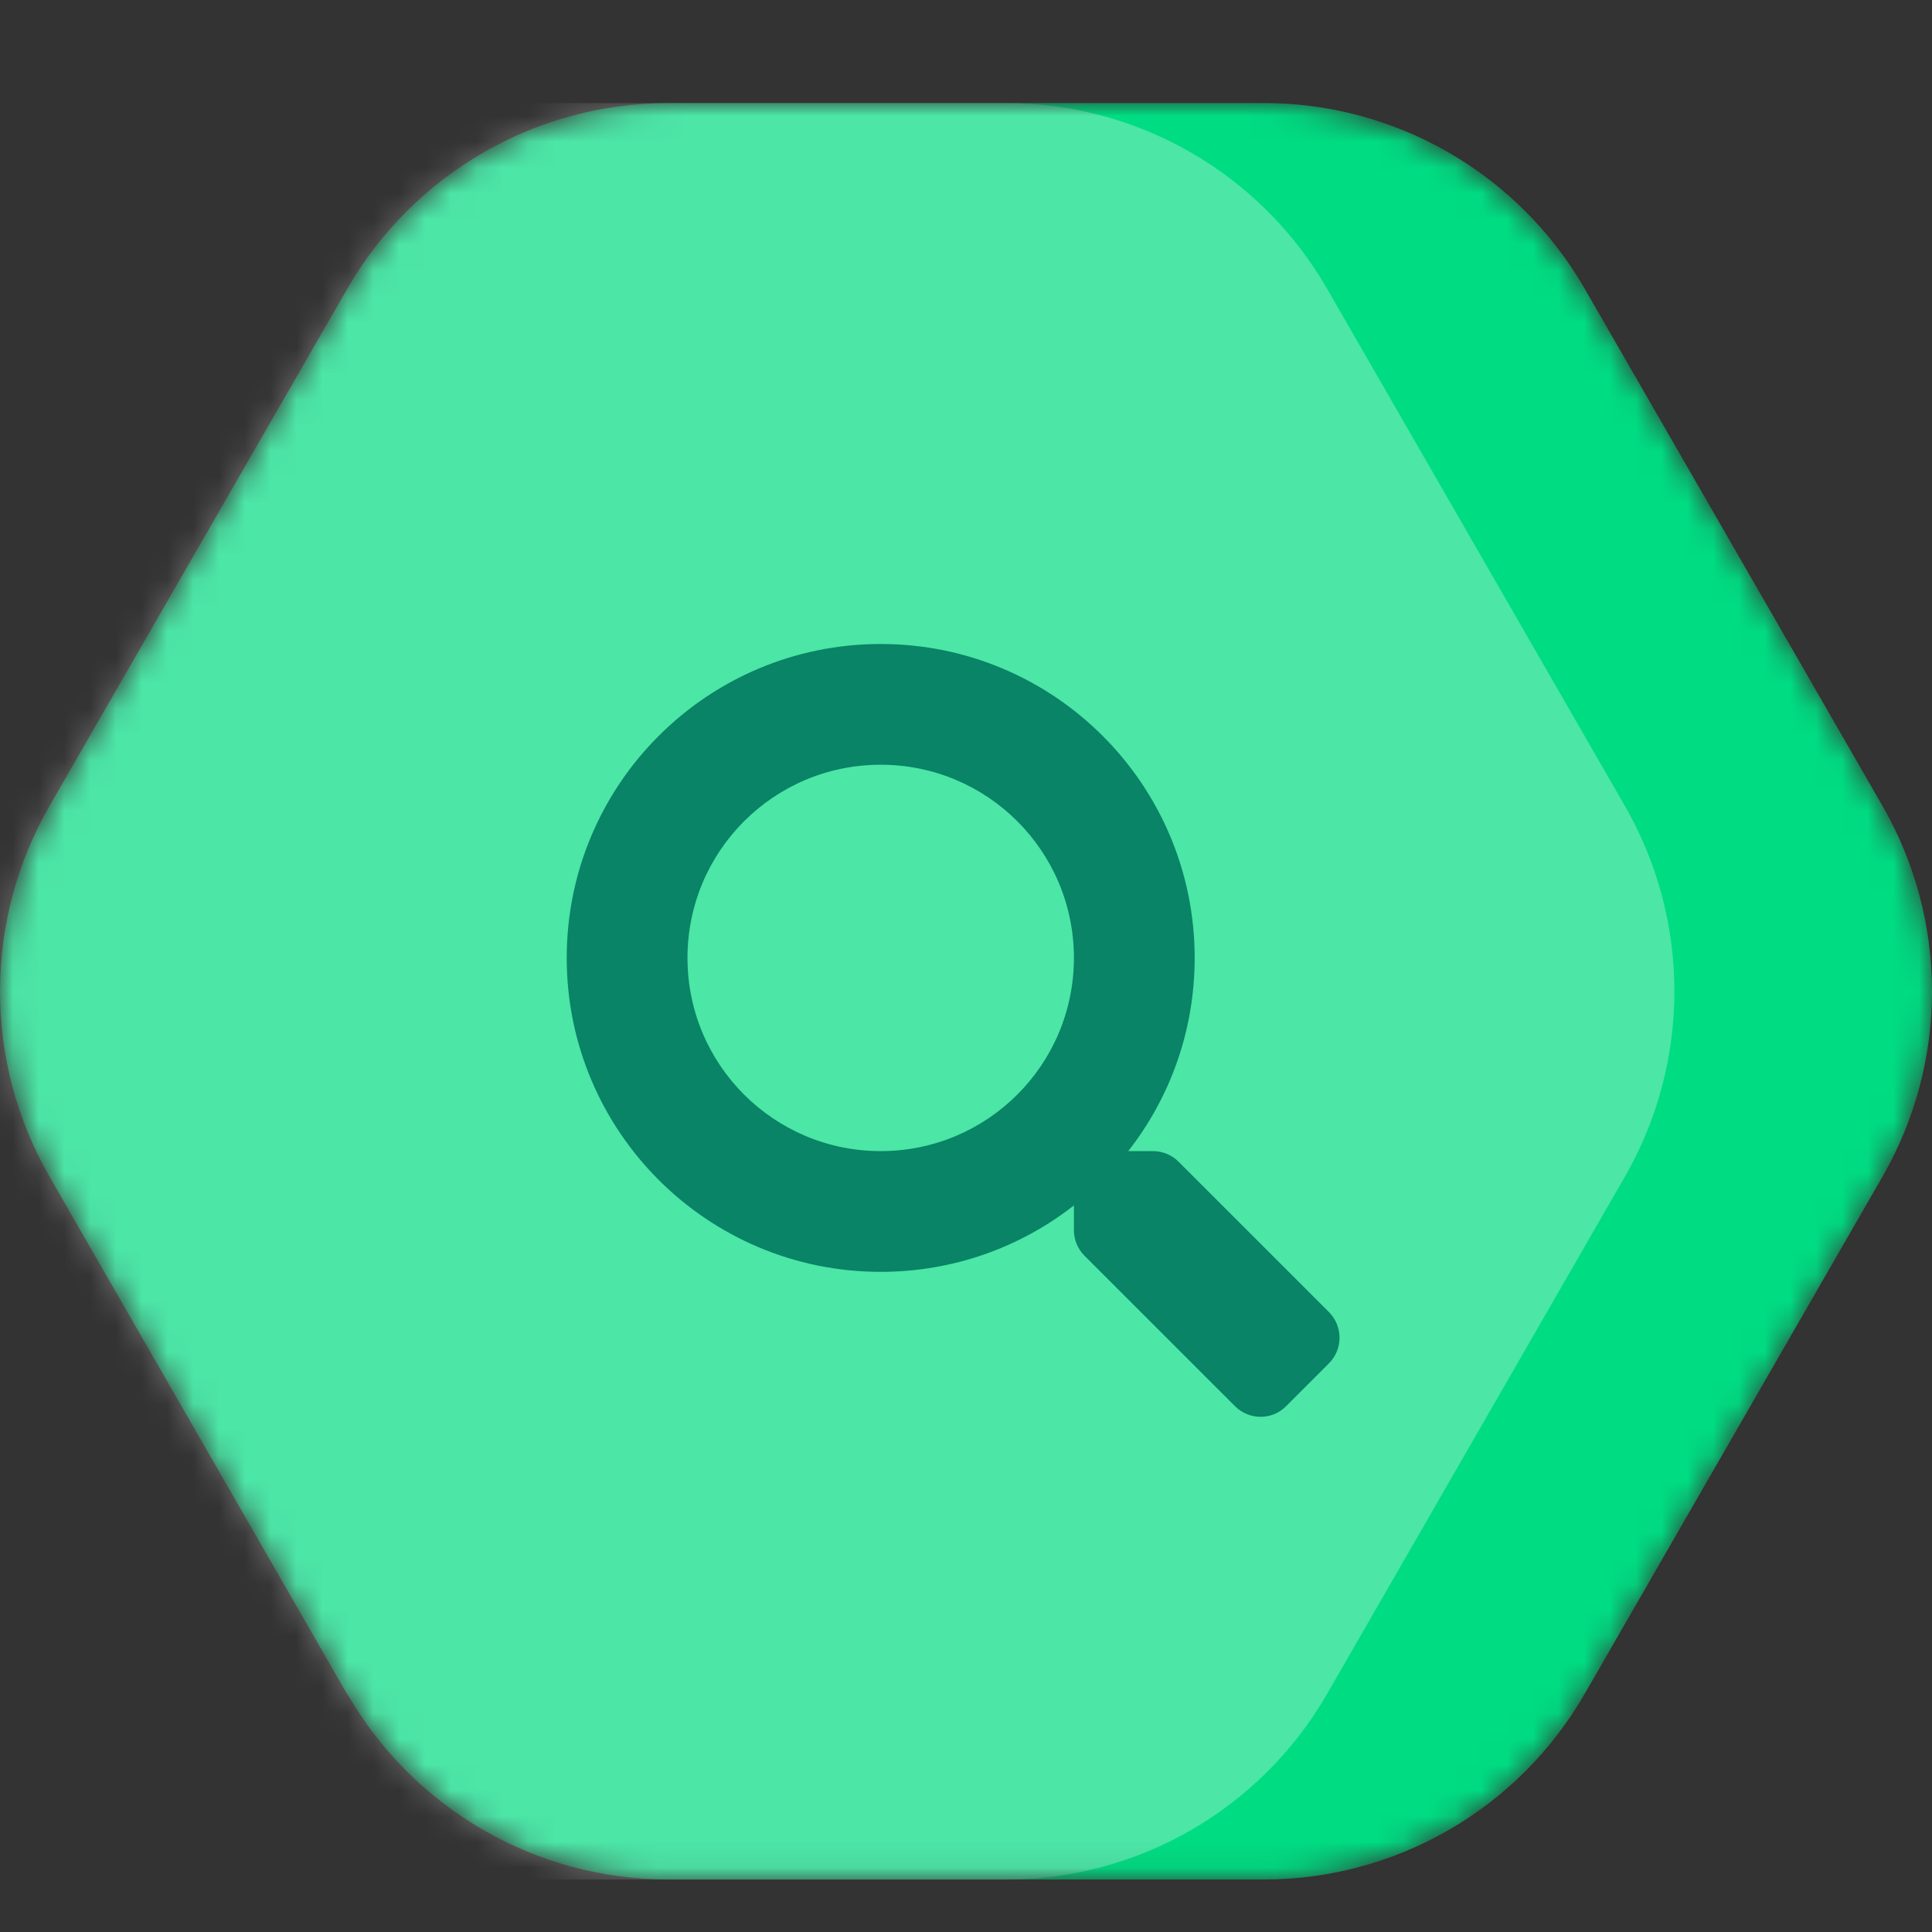 <svg width="75" height="75" viewBox="0 0 75 75" fill="none" xmlns="http://www.w3.org/2000/svg">
<rect x="0" y="0" width="75" height="75" fill="#333333" stroke="none"/>
<mask id="mask0" mask-type="alpha" maskUnits="userSpaceOnUse" x="0" y="4" width="75" height="69">
<path d="M1.915 45.665L13.497 65.805V65.78C14.759 67.961 16.57 69.771 18.748 71.031C20.926 72.292 23.396 72.957 25.91 72.962H49.09C51.604 72.958 54.074 72.292 56.253 71.032C58.431 69.772 60.241 67.961 61.503 65.78L73.085 45.665C74.34 43.48 75 41.002 75 38.481C75 35.959 74.34 33.482 73.085 31.297L61.503 11.182C60.24 8.999 58.427 7.186 56.246 5.926C54.065 4.665 51.592 4.001 49.075 4H25.91C23.396 4.005 20.926 4.67 18.748 5.93C16.57 7.19 14.759 9.001 13.497 11.182L1.915 31.297C0.66 33.482 0 35.959 0 38.481C0 41.002 0.66 43.48 1.915 45.665Z" fill="#00DC82"/>
</mask>
<g mask="url(#mask0)">
<path d="M1.915 45.665L13.497 65.805V65.78C14.759 67.961 16.57 69.771 18.748 71.031C20.926 72.292 23.396 72.957 25.91 72.962H49.09C51.604 72.958 54.074 72.292 56.253 71.032C58.431 69.772 60.241 67.961 61.503 65.78L73.085 45.665C74.34 43.48 75 41.002 75 38.481C75 35.959 74.34 33.482 73.085 31.297L61.503 11.182C60.24 8.999 58.427 7.186 56.246 5.926C54.065 4.665 51.592 4.001 49.075 4H25.91C23.396 4.005 20.926 4.67 18.748 5.93C16.57 7.19 14.759 9.001 13.497 11.182L1.915 31.297C0.66 33.482 0 35.959 0 38.481C0 41.002 0.66 43.48 1.915 45.665Z" fill="#00DC82"/>
<path opacity="0.3" d="M-8.085 45.667L3.497 65.806V65.782C4.759 67.962 6.57 69.773 8.748 71.033C10.926 72.293 13.396 72.959 15.911 72.963H39.09C41.604 72.959 44.074 72.294 46.253 71.034C48.431 69.774 50.241 67.963 51.503 65.782L63.085 45.667C64.34 43.481 65 41.004 65 38.483C65 35.961 64.34 33.484 63.085 31.298L51.503 11.184C50.24 9 48.427 7.188 46.246 5.928C44.065 4.667 41.592 4.003 39.075 4.002H15.911C13.396 4.006 10.926 4.672 8.748 5.932C6.57 7.192 4.759 9.003 3.497 11.184L-8.085 31.298C-9.34 33.484 -10 35.961 -10 38.483C-10 41.004 -9.34 43.481 -8.085 45.667Z" fill="white"/>
<path d="M51.592 50.937L45.75 45.096C45.486 44.832 45.129 44.686 44.754 44.686H43.798C45.416 42.617 46.377 40.016 46.377 37.186C46.377 30.454 40.921 25 34.188 25C27.456 25 22 30.454 22 37.186C22 43.918 27.456 49.373 34.188 49.373C37.019 49.373 39.62 48.412 41.689 46.795V47.75C41.689 48.125 41.835 48.482 42.099 48.746L47.941 54.587C48.492 55.138 49.383 55.138 49.928 54.587L51.586 52.929C52.137 52.378 52.137 51.488 51.592 50.937ZM34.188 44.686C30.046 44.686 26.688 41.334 26.688 37.186C26.688 33.044 30.04 29.687 34.188 29.687C38.331 29.687 41.689 33.038 41.689 37.186C41.689 41.328 38.337 44.686 34.188 44.686Z" fill="#098466"/>
</g>
</svg>
